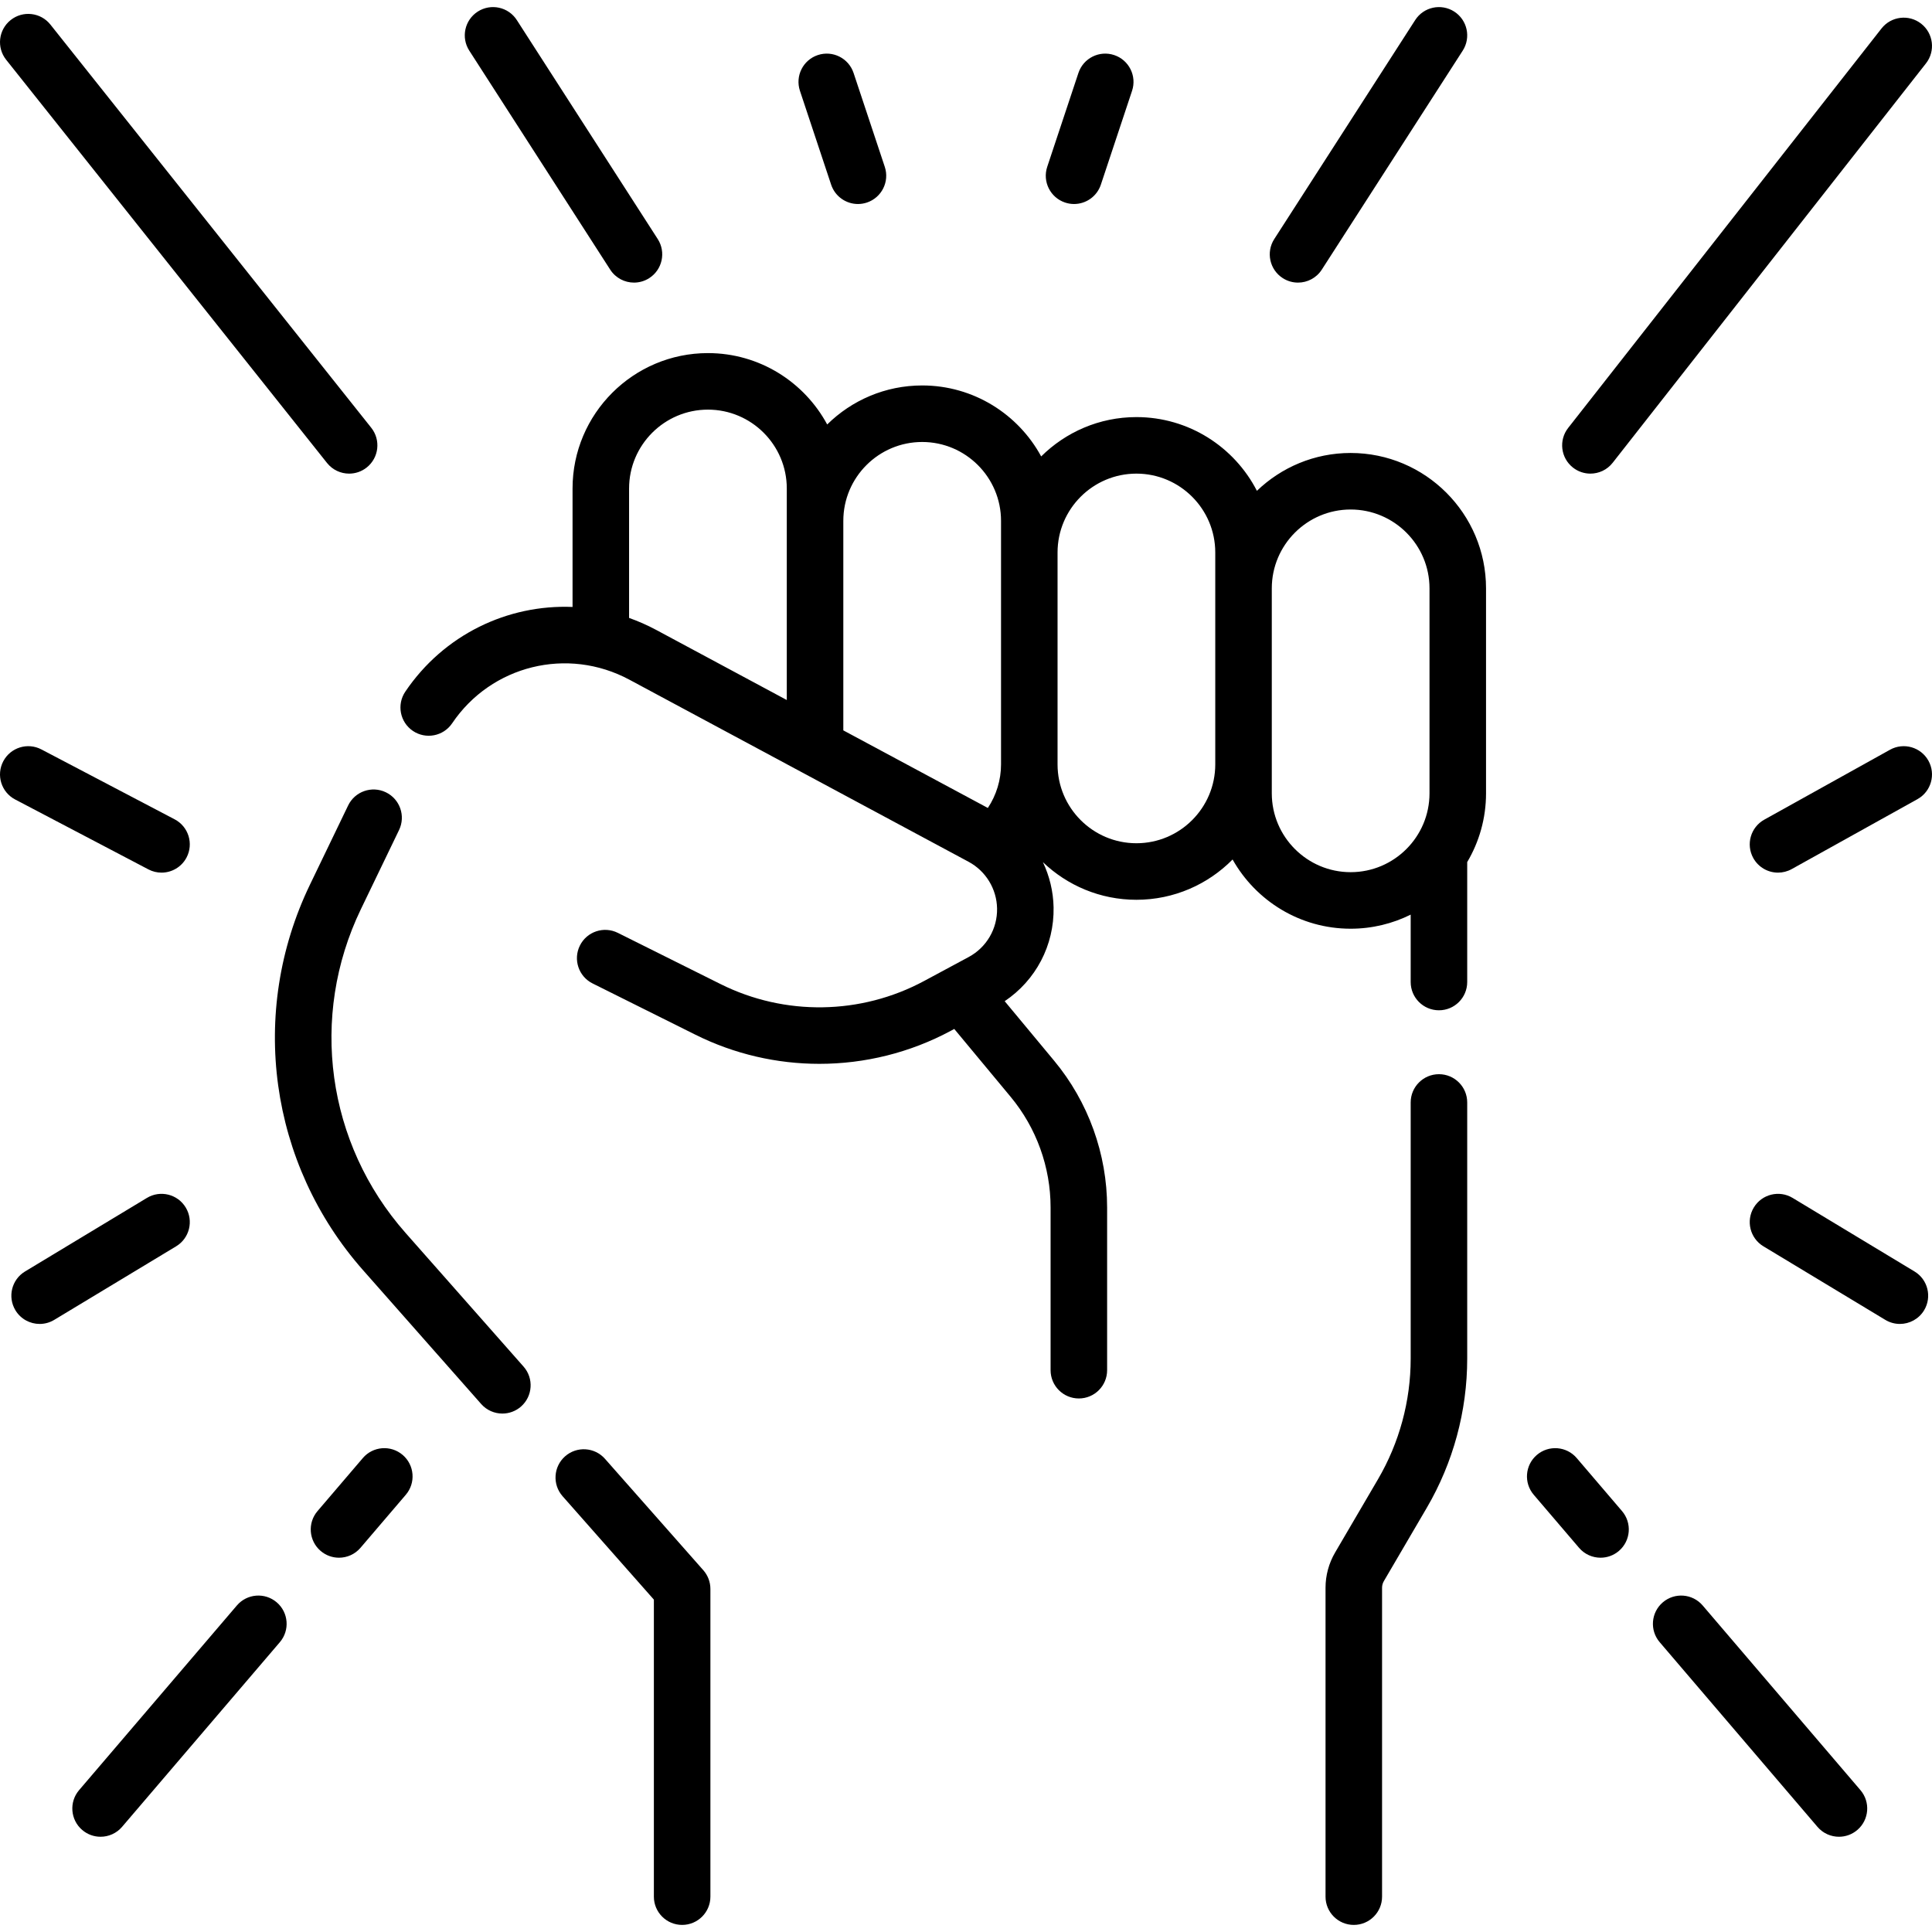 <svg id="Capa_1" enable-background="new 0 0 512.665 512.665" height="512" viewBox="0 0 512.665 512.665" width="512" xmlns="http://www.w3.org/2000/svg"><g><path d="m160.533 387.103c-2.741-3.105-7.48-3.401-10.587-.659-3.104 2.741-3.4 7.48-.659 10.586l24.222 27.439v78.815c0 4.142 3.357 7.5 7.5 7.5s7.5-3.358 7.5-7.5v-81.652c0-1.828-.668-3.593-1.877-4.963z"/><path d="m107.591 327.128c-20.914-23.692-25.559-57.395-11.834-85.86l10.133-21.016c1.799-3.731.232-8.214-3.499-10.013-3.729-1.799-8.214-.233-10.013 3.499l-10.133 21.016c-16.353 33.917-10.818 74.073 14.1 102.302l31.338 35.502c1.482 1.679 3.549 2.537 5.626 2.537 1.764 0 3.534-.619 4.96-1.877 3.105-2.741 3.401-7.48.66-10.586z"/><path d="m358.402 120.198c-9.65 0-18.416 3.832-24.877 10.044-5.96-11.605-18.052-19.565-31.971-19.565-9.849 0-18.775 3.994-25.27 10.436-6.085-11.206-17.956-18.832-31.58-18.832-9.811 0-18.713 3.957-25.203 10.355-6.071-11.265-17.978-18.94-31.647-18.94-19.809 0-35.924 16.116-35.924 35.925v31.437c-17.187-.707-34.142 7.312-44.384 22.48-2.317 3.433-1.414 8.095 2.019 10.413 3.433 2.316 8.094 1.414 10.413-2.019 10.403-15.408 30.626-20.384 47.032-11.575l90.009 48.32c4.563 2.45 7.46 7.189 7.559 12.369.104 5.405-2.79 10.354-7.553 12.914l-11.807 6.348c-16.77 9.015-36.952 9.325-53.99.831l-27.287-13.604c-3.709-1.849-8.21-.34-10.059 3.366-1.849 3.707-.342 8.21 3.365 10.058l27.287 13.604c10.349 5.16 21.617 7.731 32.882 7.731 12.021 0 24.035-2.931 34.904-8.773l.9-.484 14.959 18.008c6.837 8.229 10.602 18.653 10.602 29.353v43.189c0 4.142 3.357 7.5 7.5 7.5s7.5-3.358 7.5-7.5v-43.189c0-14.193-4.995-28.022-14.063-38.938l-13.119-15.793c8.253-5.531 13.17-14.823 12.976-24.905-.081-4.22-1.083-8.291-2.833-11.987 6.452 6.179 15.192 9.985 24.811 9.985 9.979 0 19.008-4.1 25.523-10.692 6.162 10.951 17.891 18.369 31.326 18.369 5.719 0 11.125-1.35 15.93-3.737v17.882c0 4.142 3.357 7.5 7.5 7.5s7.5-3.358 7.5-7.5v-31.826c3.168-5.351 4.995-11.587 4.995-18.244v-54.387c0-19.811-16.117-35.927-35.925-35.927zm-191.472 43.77v-34.347c0-11.538 9.387-20.925 20.924-20.925 11.538 0 20.925 9.387 20.925 20.925v56.133l-34.673-18.614c-2.343-1.257-4.743-2.306-7.176-3.172zm56.849 29.839v-55.6c0-11.538 9.387-20.925 20.925-20.925s20.925 9.387 20.925 20.925v64.626c0 4.146-1.241 8.163-3.497 11.563zm77.774 29.951c-11.538 0-20.925-9.387-20.925-20.925v-56.231c0-11.538 9.387-20.924 20.925-20.924 11.537 0 20.924 9.387 20.924 20.924v56.231c0 11.538-9.387 20.925-20.924 20.925zm56.849 7.677c-11.538 0-20.925-9.387-20.925-20.925v-54.387c0-11.538 9.387-20.924 20.925-20.924s20.925 9.387 20.925 20.924v54.387c0 11.538-9.387 20.925-20.925 20.925z"/><path d="m381.831 285.042c-4.143 0-7.5 3.358-7.5 7.5v67.971c0 11.252-3.005 22.332-8.691 32.042l-11.367 19.416c-1.66 2.834-2.537 6.068-2.537 9.354v81.959c0 4.142 3.357 7.5 7.5 7.5s7.5-3.358 7.5-7.5v-81.959c0-.623.166-1.236.481-1.774l11.367-19.416c7.031-12.007 10.747-25.708 10.747-39.621v-67.971c0-4.143-3.357-7.501-7.5-7.501z"/><path d="m340.379 73.797c1.256.808 2.661 1.194 4.052 1.194 2.465 0 4.881-1.215 6.313-3.442l37.394-58.108c2.242-3.483 1.235-8.124-2.248-10.366-3.482-2.241-8.124-1.236-10.365 2.249l-37.394 58.108c-2.242 3.483-1.235 8.123 2.248 10.365z"/><path d="m417.395 124.078c1.373 1.077 3.004 1.6 4.624 1.6 2.225 0 4.427-.986 5.906-2.872l83.14-105.989c2.557-3.259 1.986-7.974-1.272-10.53s-7.974-1.987-10.53 1.272l-83.14 105.989c-2.557 3.26-1.987 7.974 1.272 10.53z"/><path d="m501.518 198.949-33.361 18.552c-3.619 2.013-4.922 6.58-2.909 10.2 1.371 2.466 3.927 3.856 6.562 3.856 1.233 0 2.484-.305 3.639-.947l33.361-18.552c3.619-2.013 4.922-6.58 2.909-10.2-2.014-3.62-6.581-4.923-10.201-2.909z"/><path d="m508.024 337.391-32.347-19.52c-3.544-2.139-8.156-1.001-10.297 2.546-2.14 3.546-1 8.156 2.547 10.296l32.347 19.52c1.212.731 2.548 1.08 3.868 1.08 2.541 0 5.02-1.292 6.429-3.626 2.139-3.546 1-8.156-2.547-10.296z"/><path d="m418.388 386.903c-2.689-3.148-7.423-3.521-10.574-.83-3.149 2.691-3.521 7.425-.83 10.574l12.023 14.071c1.483 1.736 3.588 2.628 5.706 2.628 1.723 0 3.455-.591 4.868-1.798 3.149-2.691 3.521-7.425.83-10.574z"/><path d="m451.809 426.018c-2.689-3.148-7.423-3.521-10.574-.83-3.149 2.691-3.521 7.425-.83 10.574l41.868 49.001c1.483 1.736 3.588 2.628 5.706 2.628 1.723 0 3.455-.591 4.868-1.798 3.149-2.691 3.521-7.425.83-10.574z"/><path d="m282.636 53.75c.785.261 1.583.385 2.367.385 3.143 0 6.07-1.991 7.116-5.136l8.279-24.906c1.307-3.931-.82-8.176-4.751-9.483-3.933-1.306-8.177.821-9.483 4.751l-8.279 24.906c-1.306 3.931.82 8.176 4.751 9.483z"/><path d="m161.92 71.548c1.434 2.228 3.848 3.442 6.313 3.442 1.39 0 2.796-.386 4.052-1.194 3.483-2.242 4.49-6.882 2.248-10.366l-37.393-58.107c-2.241-3.483-6.882-4.489-10.365-2.249-3.483 2.242-4.49 6.882-2.248 10.366z"/><path d="m86.773 122.847c1.48 1.861 3.666 2.831 5.873 2.831 1.637 0 3.285-.534 4.665-1.632 3.241-2.579 3.778-7.298 1.198-10.539l-85.139-106.989c-2.579-3.241-7.297-3.778-10.539-1.199s-3.778 7.298-1.198 10.539z"/><path d="m39.378 230.697c1.112.583 2.304.86 3.478.86 2.699 0 5.308-1.461 6.648-4.017 1.924-3.668.511-8.202-3.157-10.126l-35.361-18.552c-3.667-1.924-8.201-.511-10.126 3.157-1.924 3.668-.511 8.202 3.157 10.126z"/><path d="m49.285 320.418c-2.141-3.546-6.75-4.686-10.297-2.546l-32.347 19.52c-3.547 2.14-4.687 6.75-2.547 10.296 1.409 2.334 3.888 3.626 6.429 3.626 1.319 0 2.656-.348 3.868-1.08l32.347-19.52c3.547-2.14 4.686-6.75 2.547-10.296z"/><path d="m106.851 386.073c-3.149-2.691-7.884-2.319-10.574.83l-12.023 14.071c-2.69 3.149-2.319 7.883.83 10.574 1.413 1.207 3.145 1.798 4.868 1.798 2.118 0 4.223-.892 5.706-2.628l12.023-14.071c2.691-3.149 2.319-7.883-.83-10.574z"/><path d="m73.43 425.188c-3.15-2.692-7.885-2.318-10.574.83l-41.868 49.001c-2.69 3.149-2.319 7.883.83 10.574 1.413 1.208 3.145 1.798 4.868 1.798 2.118 0 4.223-.892 5.706-2.628l41.868-49.001c2.691-3.15 2.32-7.883-.83-10.574z"/><path d="m220.545 48.999c1.046 3.146 3.974 5.136 7.116 5.136.784 0 1.582-.124 2.367-.385 3.931-1.307 6.058-5.552 4.751-9.483l-8.279-24.906c-1.308-3.931-5.553-6.057-9.483-4.751-3.931 1.307-6.058 5.552-4.751 9.483z"/></g></svg>